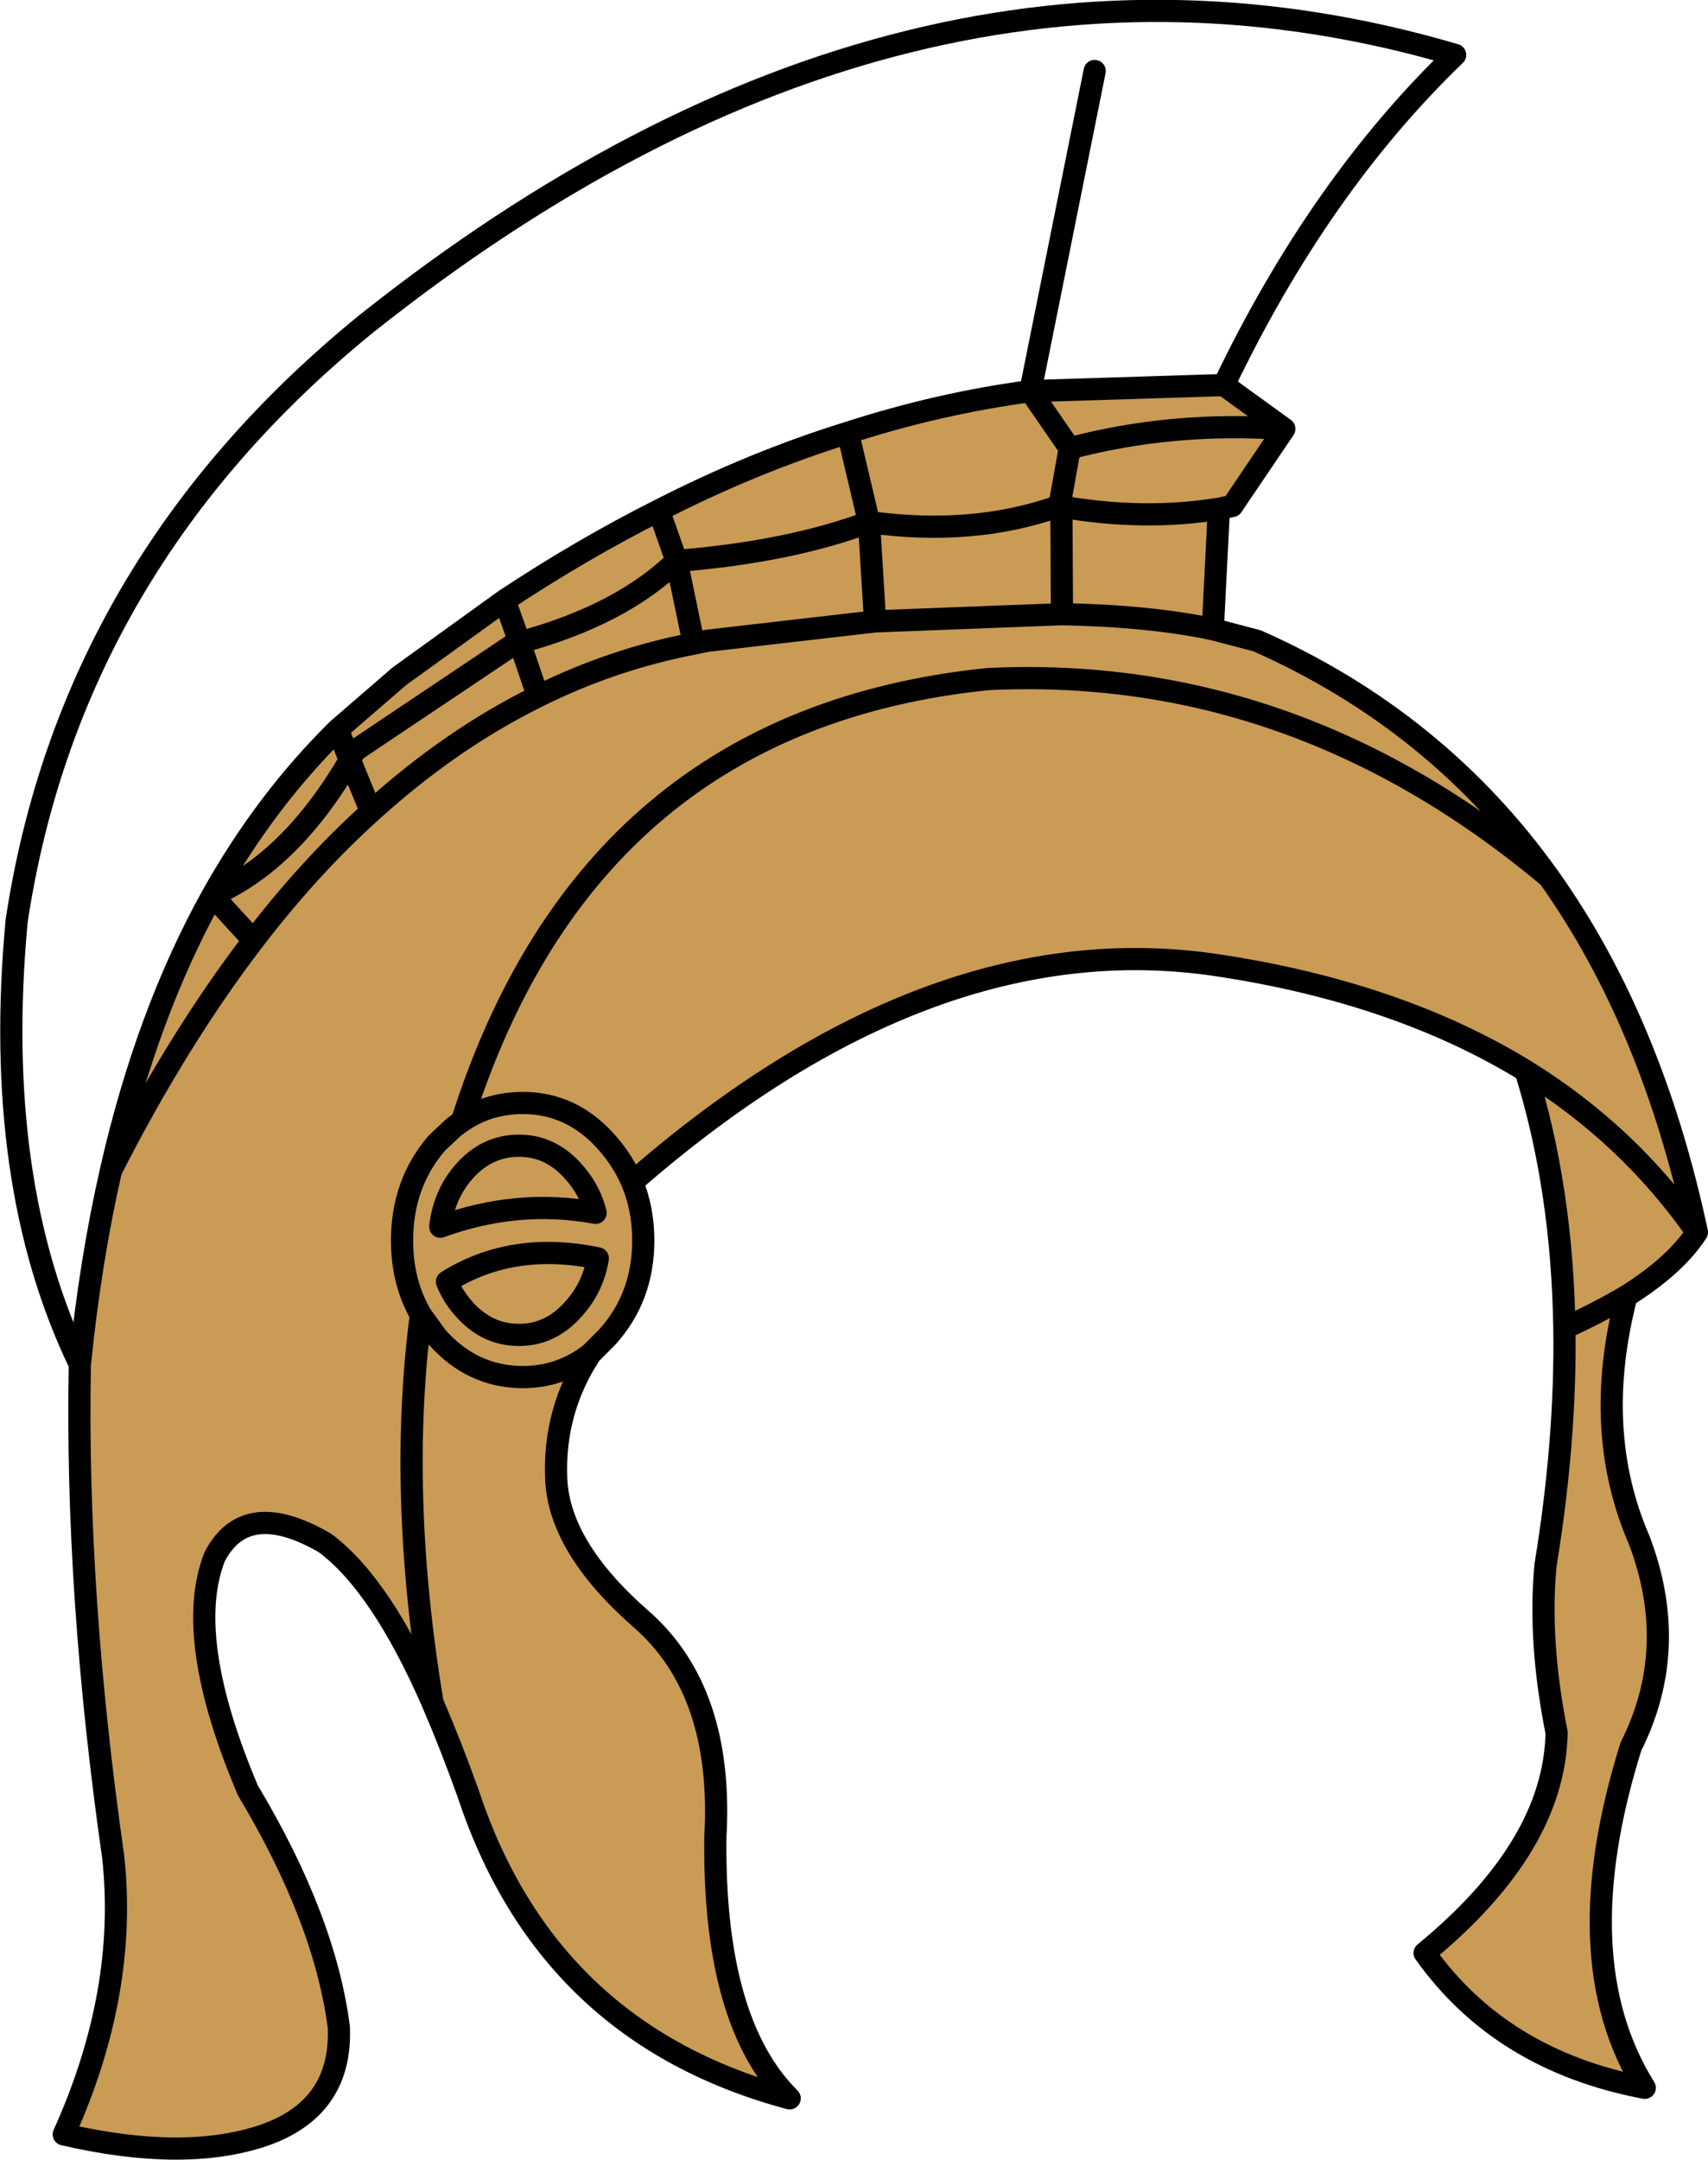 <?xml version="1.0" encoding="UTF-8" standalone="no"?>
<svg xmlns:xlink="http://www.w3.org/1999/xlink" height="194.65px" width="154.0px" xmlns="http://www.w3.org/2000/svg">
  <g transform="matrix(1.0, 0.0, 0.0, 1.0, 77.0, 97.35)">
    <path d="M15.9 -62.1 L19.45 -56.95 18.7 -52.75 19.45 -56.95 15.9 -62.1 33.35 -62.65 38.8 -58.7 34.1 -51.75 32.9 -51.5 Q26.1 -50.4 18.7 -51.7 26.1 -50.4 32.9 -51.5 L32.35 -40.65 Q26.65 -41.85 18.75 -42.0 L18.7 -51.7 18.75 -42.0 Q26.65 -41.85 32.35 -40.65 L36.35 -39.6 Q52.6 -32.4 62.65 -18.3 71.95 -5.25 76.0 13.7 74.05 16.7 69.65 19.45 66.5 31.55 70.8 41.45 74.5 51.2 70.05 60.05 64.05 79.2 71.3 90.8 58.35 88.35 51.45 78.65 63.15 69.05 63.35 58.8 61.7 50.55 62.35 43.7 64.2 32.4 64.05 22.35 63.85 9.7 60.55 -0.85 49.05 -7.9 32.85 -10.35 6.9 -14.3 -20.0 9.2 -19.0 11.6 -19.0 14.45 -19.0 19.55 -22.25 23.15 L-23.75 24.65 Q-27.1 29.75 -26.85 35.9 -26.6 42.1 -19.15 48.6 -11.75 55.1 -12.5 68.2 -12.7 84.9 -5.8 91.75 -27.65 85.9 -34.8 64.25 -36.4 59.8 -38.0 56.1 -42.65 45.45 -47.7 41.7 -54.85 37.55 -57.65 42.95 -60.5 50.2 -54.65 64.0 -47.7 75.6 -46.45 85.35 -46.15 92.65 -53.25 95.1 -60.4 97.5 -71.25 95.0 -65.45 82.15 -66.8 69.95 -70.2 46.2 -69.8 25.6 -68.85 16.25 -67.0 8.15 -63.8 -5.95 -57.85 -16.65 -53.05 -25.2 -46.55 -31.6 L-41.0 -36.4 -31.5 -43.25 Q-24.55 -47.85 -17.6 -51.35 -9.1 -55.7 -0.55 -58.35 7.65 -61.0 15.9 -62.1 M18.5 -51.75 Q10.75 -49.0 1.35 -50.3 L-0.55 -58.35 1.35 -50.3 Q10.75 -49.0 18.5 -51.75 L18.7 -51.7 18.7 -52.75 18.5 -51.75 M19.45 -56.95 Q28.75 -59.4 38.8 -58.7 28.75 -59.4 19.45 -56.95 M-67.0 8.15 Q-61.0 -3.65 -54.15 -12.6 -49.1 -19.2 -43.55 -24.2 -36.4 -30.7 -28.5 -34.6 -21.75 -37.95 -14.45 -39.35 L-13.25 -39.6 1.9 -41.35 18.75 -42.0 1.9 -41.35 -13.25 -39.6 -14.45 -39.35 Q-21.75 -37.95 -28.5 -34.6 -36.4 -30.7 -43.55 -24.2 -49.1 -19.2 -54.15 -12.6 -61.0 -3.65 -67.0 8.15 M-36.7 18.15 Q-36.2 19.4 -35.3 20.45 -33.2 22.95 -30.2 22.95 -27.25 22.95 -25.15 20.45 -23.5 18.55 -23.1 16.05 -30.8 14.45 -36.7 18.15 -30.8 14.45 -23.1 16.05 -23.5 18.55 -25.15 20.45 -27.25 22.95 -30.2 22.95 -33.2 22.95 -35.3 20.45 -36.2 19.4 -36.7 18.15 M-39.05 21.15 L-37.6 23.15 Q-34.4 26.75 -29.85 26.75 -26.45 26.75 -23.75 24.65 -26.45 26.75 -29.85 26.75 -34.4 26.75 -37.6 23.15 L-39.05 21.15 Q-41.15 37.15 -38.0 56.1 -41.15 37.15 -39.05 21.15 -40.75 18.2 -40.75 14.45 -40.75 9.3 -37.6 5.65 L-36.05 4.2 -35.35 3.7 Q-23.9 -32.45 12.05 -36.15 39.75 -37.5 62.65 -18.3 39.75 -37.5 12.05 -36.15 -23.9 -32.45 -35.35 3.7 L-36.05 4.2 -37.6 5.65 Q-40.75 9.3 -40.75 14.45 -40.75 18.2 -39.05 21.15 M-20.0 9.2 Q-20.8 7.3 -22.25 5.65 -25.4 2.05 -29.85 2.05 -32.95 2.05 -35.35 3.7 -32.95 2.05 -29.85 2.05 -25.4 2.05 -22.25 5.65 -20.8 7.3 -20.0 9.2 M-35.3 8.4 Q-37.0 10.45 -37.3 13.2 -30.3 10.65 -23.3 11.95 -23.8 9.95 -25.15 8.4 -27.25 5.9 -30.2 5.9 -33.2 5.9 -35.3 8.4 -33.2 5.9 -30.2 5.9 -27.25 5.9 -25.15 8.4 -23.8 9.95 -23.3 11.95 -30.3 10.65 -37.3 13.2 -37.0 10.45 -35.3 8.4 M-17.6 -51.35 L-16.0 -46.8 Q-21.05 -41.9 -30.15 -39.45 L-28.5 -34.6 -30.15 -39.45 Q-21.05 -41.9 -16.0 -46.8 L-17.6 -51.35 M-31.5 -43.25 L-30.15 -39.45 -30.6 -39.35 -45.0 -29.7 -45.45 -28.85 -46.55 -31.6 -45.45 -28.85 -45.0 -29.7 -30.6 -39.35 -30.15 -39.45 -31.5 -43.25 M-54.15 -12.6 L-57.85 -16.65 Q-50.8 -19.7 -45.45 -28.85 L-43.55 -24.2 -45.45 -28.85 Q-50.8 -19.7 -57.85 -16.65 L-54.15 -12.6 M76.0 13.7 Q69.85 4.9 60.55 -0.85 69.85 4.9 76.0 13.7 M69.65 19.45 Q67.2 20.9 64.05 22.35 67.2 20.9 69.65 19.45 M-14.45 -39.35 L-16.0 -46.8 Q-5.9 -47.6 1.35 -50.3 L1.9 -41.35 1.35 -50.3 Q-5.9 -47.6 -16.0 -46.8 L-14.45 -39.35" fill="#c99b54" fill-rule="evenodd" stroke="none"/>
    <path d="M18.7 -52.75 L19.45 -56.95 15.9 -62.1 Q7.65 -61.0 -0.55 -58.35 L1.35 -50.3 Q10.75 -49.0 18.5 -51.75 L18.7 -52.75 18.7 -51.7 Q26.1 -50.4 32.9 -51.5 L34.1 -51.75 38.8 -58.7 Q28.75 -59.4 19.45 -56.95 M18.5 -51.75 L18.7 -51.7 18.75 -42.0 Q26.65 -41.85 32.35 -40.65 L32.9 -51.5 M33.35 -62.65 L38.8 -58.7 M15.9 -62.1 L33.35 -62.65 Q41.95 -80.6 54.2 -92.4 4.8 -106.95 -44.0 -68.15 -70.65 -46.45 -75.5 -14.35 -77.7 9.25 -69.8 25.6 -68.85 16.25 -67.0 8.15 -63.8 -5.95 -57.85 -16.65 -53.05 -25.2 -46.55 -31.6 L-41.0 -36.4 -31.5 -43.25 Q-24.55 -47.85 -17.6 -51.35 -9.1 -55.7 -0.55 -58.35 M15.9 -62.1 L21.7 -90.95 M18.75 -42.0 L1.9 -41.35 -13.25 -39.6 -14.45 -39.35 Q-21.75 -37.95 -28.5 -34.6 -36.4 -30.7 -43.55 -24.2 -49.1 -19.2 -54.15 -12.6 -61.0 -3.65 -67.0 8.15 M32.35 -40.65 L36.35 -39.6 Q52.6 -32.4 62.65 -18.3 71.95 -5.25 76.0 13.7 74.05 16.7 69.65 19.45 66.5 31.55 70.8 41.45 74.5 51.2 70.05 60.05 64.05 79.2 71.3 90.8 58.35 88.35 51.45 78.65 63.15 69.05 63.35 58.8 61.7 50.55 62.35 43.7 64.2 32.4 64.05 22.35 63.85 9.7 60.55 -0.85 49.05 -7.9 32.85 -10.35 6.9 -14.3 -20.0 9.2 -19.0 11.6 -19.0 14.45 -19.0 19.55 -22.25 23.15 L-23.75 24.65 Q-27.1 29.75 -26.85 35.9 -26.6 42.1 -19.15 48.6 -11.75 55.1 -12.5 68.2 -12.7 84.9 -5.8 91.75 -27.65 85.9 -34.8 64.25 -36.4 59.8 -38.0 56.1 -42.65 45.45 -47.7 41.7 -54.85 37.55 -57.65 42.95 -60.5 50.2 -54.65 64.0 -47.7 75.6 -46.45 85.35 -46.15 92.65 -53.25 95.1 -60.4 97.5 -71.25 95.0 -65.45 82.15 -66.8 69.95 -70.2 46.2 -69.8 25.6 M1.9 -41.35 L1.35 -50.3 Q-5.9 -47.6 -16.0 -46.8 L-14.45 -39.35 M-38.0 56.1 Q-41.15 37.15 -39.05 21.15 -40.75 18.2 -40.75 14.45 -40.75 9.3 -37.6 5.65 L-36.05 4.2 -35.35 3.7 Q-23.9 -32.45 12.05 -36.15 39.75 -37.5 62.65 -18.3 M64.05 22.35 Q67.2 20.9 69.65 19.45 M60.55 -0.85 Q69.85 4.9 76.0 13.7 M-43.55 -24.2 L-45.45 -28.85 Q-50.8 -19.7 -57.85 -16.65 L-54.15 -12.6 M-46.55 -31.6 L-45.45 -28.85 -45.0 -29.7 -30.6 -39.35 -30.15 -39.45 -31.5 -43.25 M-28.5 -34.6 L-30.15 -39.45 Q-21.05 -41.9 -16.0 -46.8 L-17.6 -51.35 M-35.3 8.4 Q-33.2 5.9 -30.2 5.9 -27.25 5.9 -25.15 8.4 -23.8 9.95 -23.3 11.95 -30.3 10.65 -37.3 13.2 -37.0 10.45 -35.3 8.4 M-35.35 3.7 Q-32.95 2.05 -29.85 2.05 -25.4 2.05 -22.25 5.65 -20.8 7.3 -20.0 9.2 M-23.75 24.65 Q-26.45 26.75 -29.85 26.75 -34.4 26.75 -37.6 23.15 L-39.05 21.15 M-36.7 18.15 Q-30.8 14.45 -23.1 16.05 -23.5 18.55 -25.15 20.45 -27.25 22.95 -30.2 22.95 -33.2 22.95 -35.3 20.45 -36.2 19.4 -36.7 18.15" fill="none" stroke="#000000" stroke-linecap="round" stroke-linejoin="round" stroke-width="2.0"/>
  </g>
</svg>

